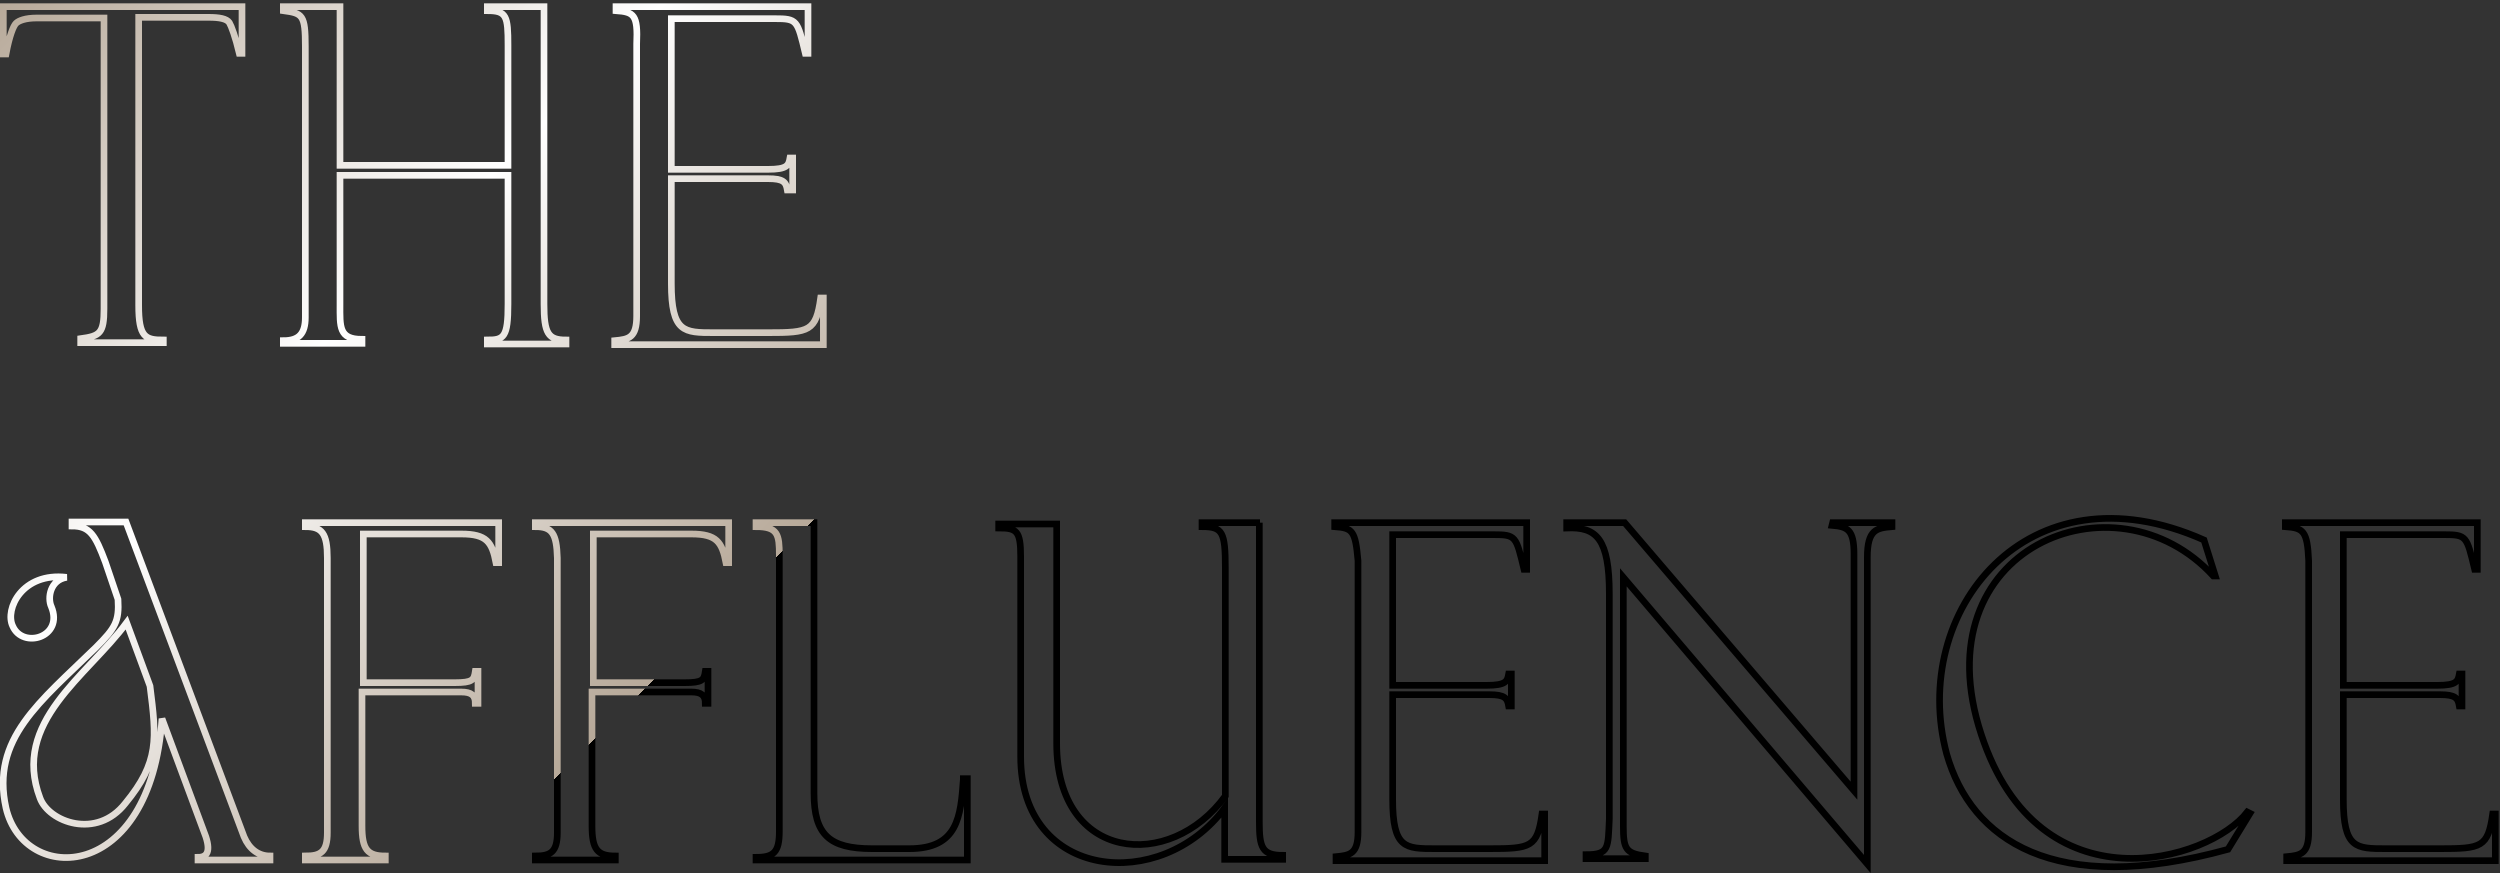 <svg viewBox="0 0 375 131" fill="none" stroke="url(#SVGID_1_)" xmlns="http://www.w3.org/2000/svg">
<rect x="0" y="0" width="375" height="131" fill="#333333" stroke="none"/>
<linearGradient id="SVGID_1_" gradientUnits="userSpaceOnUse" x1="0" y1="0" x2="100" y2="100">
	<stop  offset="0" style="stop-color:#B7A999"/>
	<stop  offset="0.5" style="stop-color:#FFF"/>
	<stop  offset="1" style="stop-color:#B7A999"/>
<animate
      attributeName="x1" from="-300" to="1900"
      dur="5s" repeatCount="indefinite" />
<animate
      attributeName="x2" from="-200" to="2000"
      dur="5s" repeatCount="indefinite" />
</linearGradient>
<path d="M20.8,2.7v43.1c0,4.8,1,5.2,3.7,5.2v0.4H12.1v-0.6c2.9-0.4,3.5-0.8,3.5-4.5V2.7H5.5c-1.7,0-2.7,0.4-3.1,0.8
	s-1,1.9-1.5,4.6H0.5V1h35.8v7h-0.4c-0.6-2.5-1.2-4.1-1.5-4.6c-0.4-0.6-1.5-0.8-3.1-0.8H20.8V2.7z M92.4,1.6V1h28.8v7h-0.4
	c-1.2-5-1.2-5.2-4.6-5.2h-15.5v22.6h14.5c2.9,0,3.1-0.6,3.3-1.7h0.4v4.8h-0.8c-0.2-1.2-0.6-1.7-2.9-1.7h-14.5v15.7
	c0,7.4,1.9,7.4,6.4,7.4h8.1c6.2,0,7.2-0.2,7.9-5.2h0.4v7H92.2v-0.6c2.1-0.2,3.3-0.4,3.3-3.7V6.6C95.7,2.2,95.1,1.8,92.4,1.6
	L92.4,1.6z M81.6,1h-8.5v0.6c2.9,0,3.1,0.8,3.1,5.2v18H51V1h-8.5v0.6C45.4,2,45.8,2.2,45.8,7v40.6c0,2.5-1,3.5-3.3,3.5v0.4h11.8
	v-0.6c-3.5,0-3.3-1.9-3.3-5.2V26.3h25.2v19.3c0,5-0.6,5.4-3.1,5.4v0.6h11.8v-0.6c-2.7,0-3.3-1-3.3-5.4L81.6,1L81.6,1z M200.2,79
	v-0.6H229v7h-0.4c-1.2-5-1.2-5.2-4.6-5.2h-15.1v22.6H223c2.9,0,3.1-0.6,3.3-1.7h0.4v4.8h-0.4c-0.2-1.2-0.6-1.7-2.9-1.7h-14.5v15.7
	c0,7.4,1.9,7.4,6.4,7.4h8.1c6.2,0,7.2-0.2,7.9-5.2h0.4v7h-31.3v-0.6c2.1-0.2,3.3-0.4,3.3-3.7V84.1C203.3,79.6,202.9,79.2,200.2,79
	L200.2,79z M342.8,79v-0.6h28.8v7h-0.4c-1.2-5-1.2-5.2-4.6-5.2h-15.1v22.6h14.1c2.9,0,3.1-0.6,3.3-1.7h0.4v4.8h-0.4
	c-0.2-1.2-0.6-1.7-2.9-1.7h-14.5v15.7c0,7.4,1.9,7.4,6.4,7.4h8.1c6.2,0,7.2-0.2,7.9-5.2h0.4v7H343v-0.6c2.1-0.2,3.3-0.4,3.3-3.7
	V84.1C346.1,79.6,345.5,79.2,342.8,79L342.8,79z M45.8,79v-0.6h29v6h-0.4c-0.6-3.1-1.4-4.3-5.2-4.3H54.5v22.3h13.7
	c2.7,0,2.9-0.4,3.1-1.7h0.4v4.8h-0.4c0-1.2-0.6-1.7-2.1-1.7H54.3v20.1c0,3.5,0.8,4.5,3.5,4.5v0.6h-12v-0.6c2.3,0,3.3-0.6,3.3-3.5
	V83.7C49.1,80,48.3,79,45.8,79z M80.3,79v-0.6h29v6h-0.4c-0.6-3.1-1.4-4.3-5.2-4.3H89v22.3h13.7c2.7,0,2.9-0.4,3.1-1.7h0.4v4.8h-0.4
	c0-1.2-0.6-1.7-2.1-1.7H88.8v20.1c0,3.5,0.8,4.5,3.5,4.5v0.6h-12v-0.6c2.3,0,3.3-0.6,3.3-3.5V83.7C83.5,80,82.8,79,80.3,79z
	 M274.9,78.4h8.9V79c-2.3,0.2-3.7,0.4-3.7,4.6v46l-36.6-43v37.3c0,3.5,0.4,4.1,3.3,4.5v0.4h-8.9v-0.6c3.5,0,3.3-1,3.5-5.4V89.1
	c0-8.3-1.9-10.1-6.4-9.9v-0.8h8.7l34.4,40.2V83.1c0-3.7-1-4.1-3.3-4.3L274.9,78.4L274.9,78.4z M330.6,81l1.7,5.4H332
	c-14.7-16.1-44.1-4.3-34.8,23.8c8.7,26.5,34.2,19,39.9,11.6l0.4,0.2l-3.3,5.4c-26.1,7.2-38.5-1.4-42.2-14.3
	C286.3,91.8,304.1,69.2,330.6,81z M1.9,93.9c1.5,3.5,7.7,1.7,5.8-2.9C7.1,89.7,7.5,87,10,86.6C3.3,85.8,0.7,91.4,1.9,93.9z
	 M144.5,116.9c-0.4,5.6-0.8,10.4-8.1,10.4h-5.6c-6.4,0-8.7-2.1-8.7-8.3V78.4h-8.7V79c3.3,0,3.5,1.2,3.5,4.3v41.4
	c0,3.1-0.8,3.9-3.5,3.9v0.4h31.7v-12.2h-0.6V116.9z M189,78.4h-8.7V79c3.1,0,3.5,0.8,3.5,6.2v34.2c-8.3,11.4-25.3,9.9-25.3-7.9V78.6
	h-8.7v0.6c2.7,0,3.3,0.4,3.3,4.3v30c0,18.6,21.1,20.5,30.6,7.7v7.7h8.7v-0.6c-3.1,0-3.5-1.2-3.5-5V78.4H189z M30.5,124.5
	c1.2,2.9,0.8,4.1-0.8,4.1v0.4h10.8v-0.6c-1.7,0-3.1-1-3.9-2.9l0,0L18.9,78.3h-8.1v0.6c2.7,0,3.5,1.4,5,5.4l1.9,5.6
	c0.2,3.3-0.4,4.3-3.3,7.2C6,105.3-1.4,110.8,0.9,121.2c2.7,11.6,21.7,11.4,23.4-13.4L30.5,124.5z M6,119.7c-4.3-11.4,7-18.2,13-26.3
	l3.5,9.5c1,7.9,1.4,11.4-3.7,17.6C14.5,126,7.3,123.3,6,119.7z"/>
</svg>

